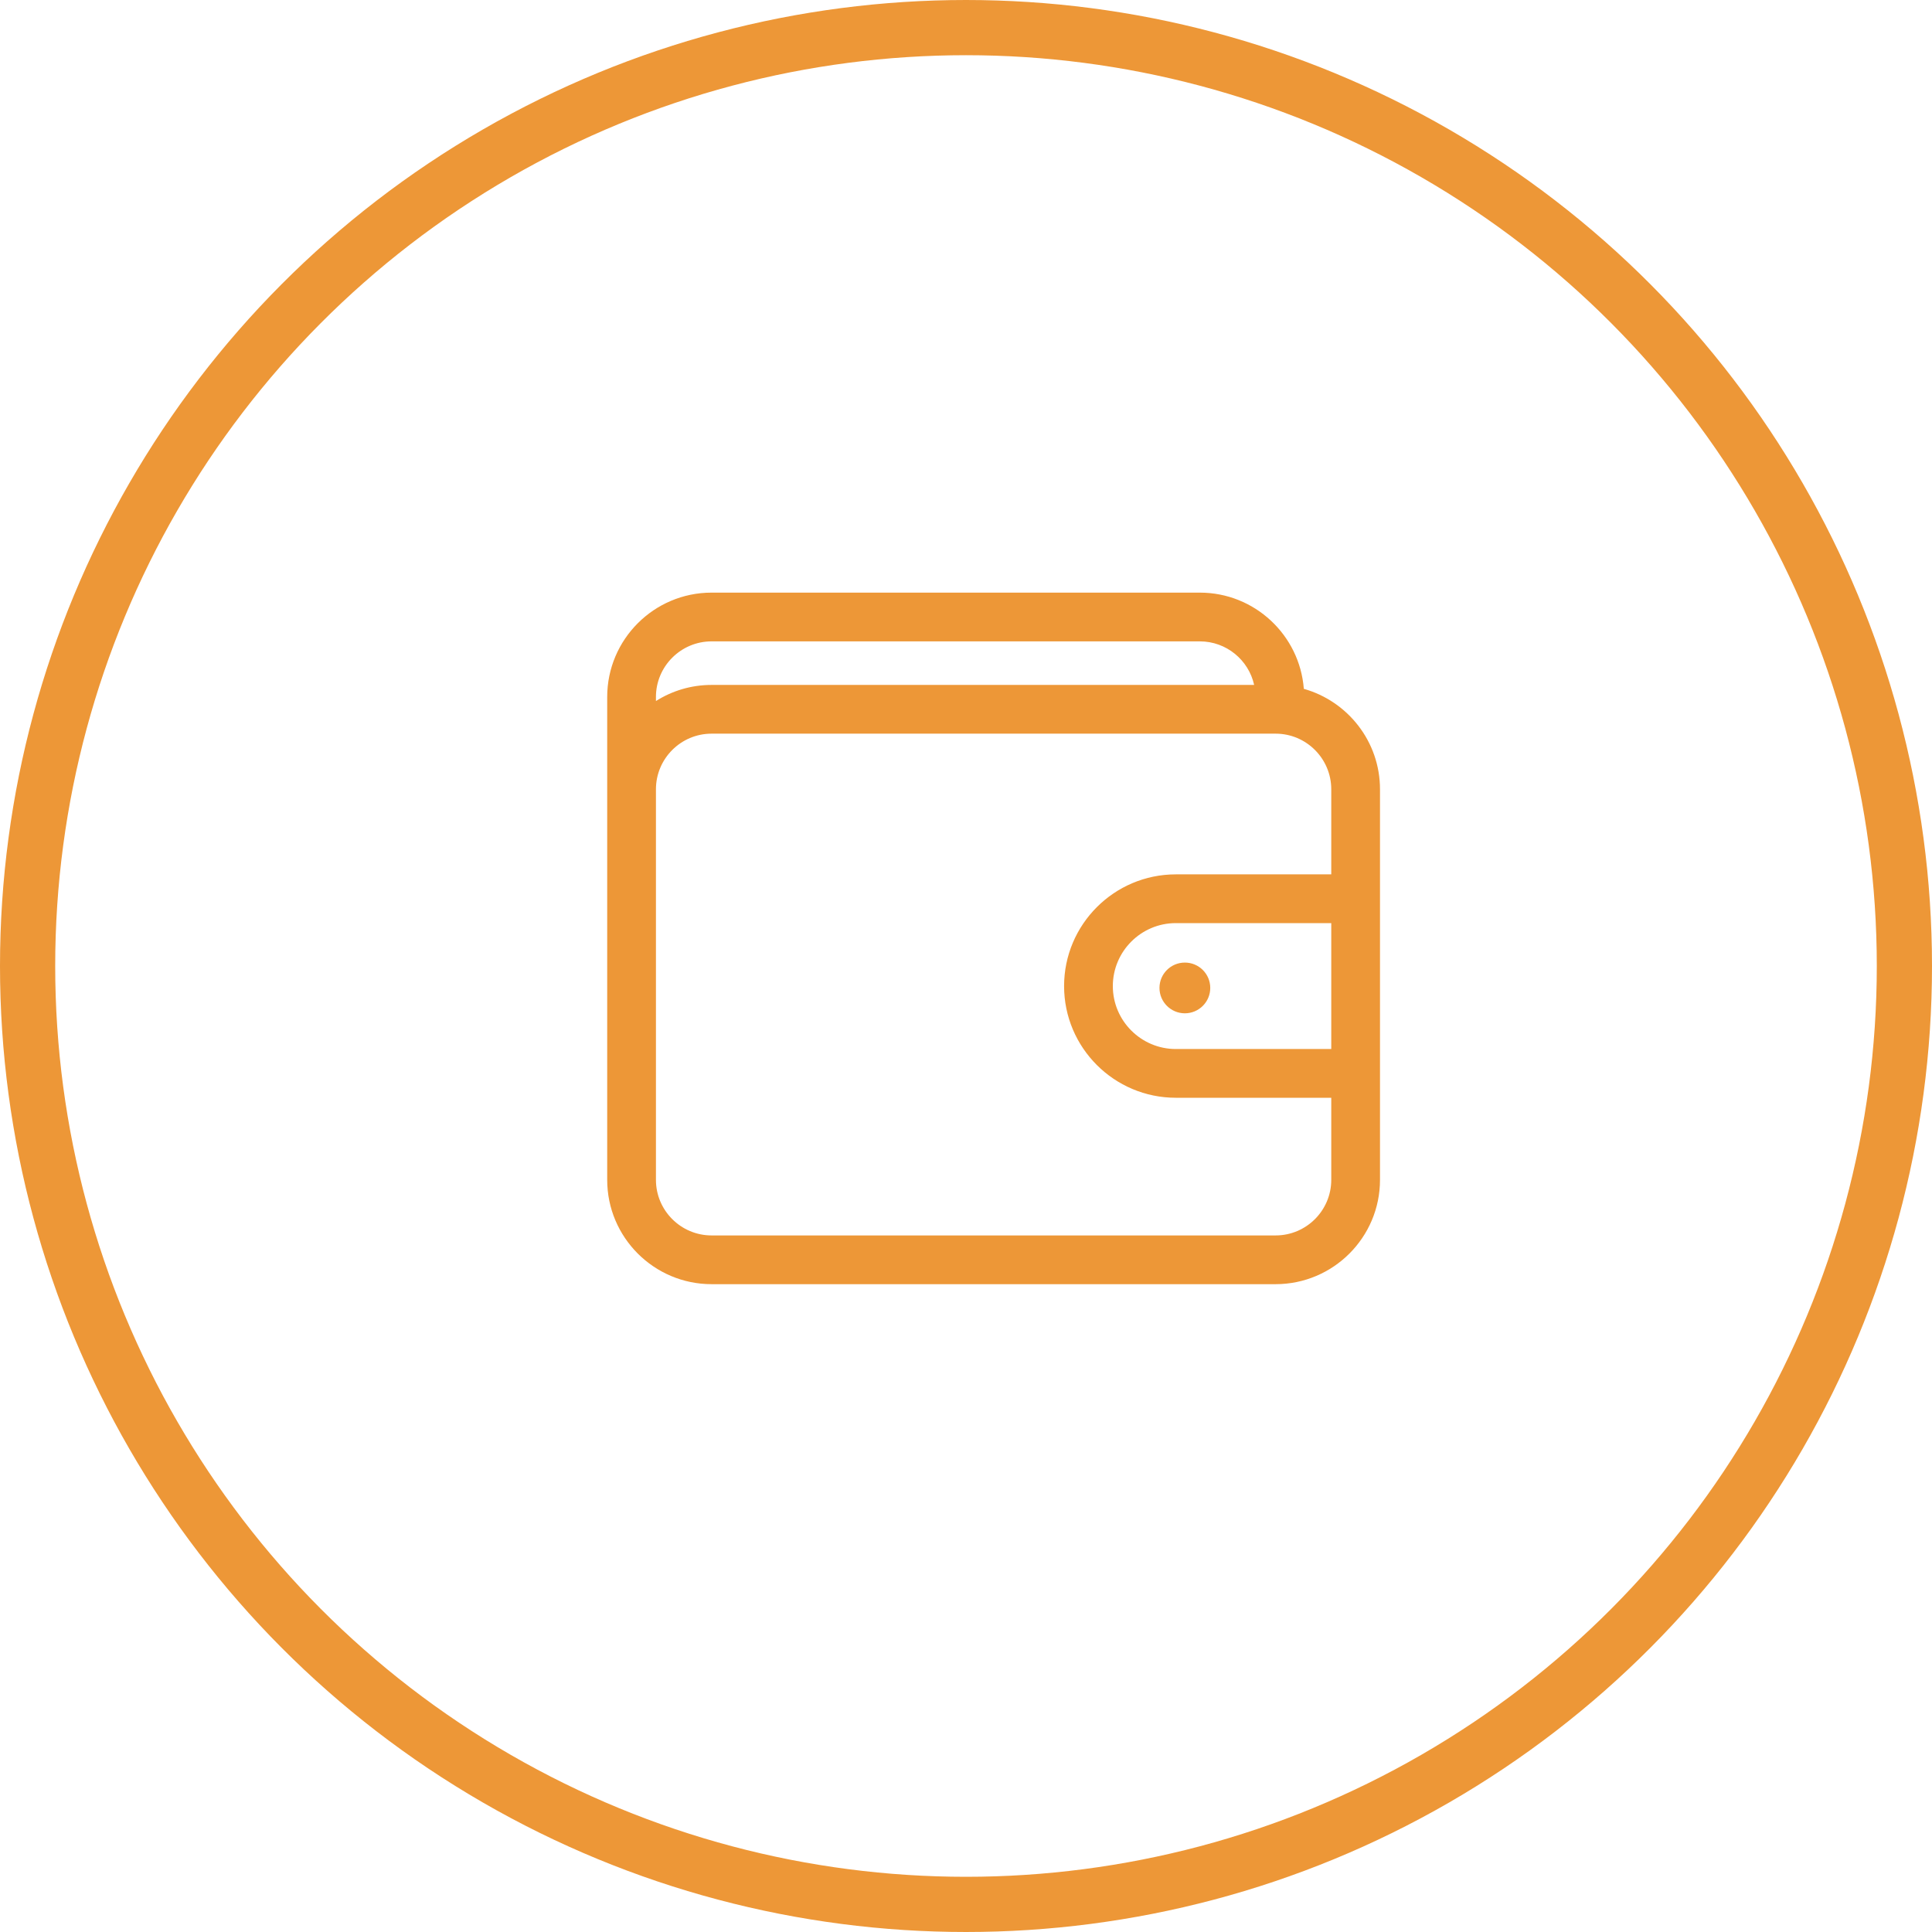 <svg width="35" height="35" viewBox="0 0 35 35" fill="none" xmlns="http://www.w3.org/2000/svg">
<circle cx="17.5" cy="17.5" r="17" stroke="#ED9737"/>
<g clip-path="url(#clip0)">
<path d="M23.62 12.479C23.545 11.505 22.729 10.736 21.736 10.736H12.891C11.848 10.736 11 11.584 11 12.626V21.374C11 22.416 11.848 23.264 12.891 23.264H23.109C24.152 23.264 25 22.416 25 21.374V14.299C25 13.433 24.415 12.703 23.62 12.479ZM12.891 11.619H21.736C22.217 11.619 22.62 11.957 22.72 12.408H12.891C12.521 12.408 12.175 12.515 11.883 12.7V12.626C11.883 12.071 12.335 11.619 12.891 11.619ZM23.109 22.381H12.891C12.335 22.381 11.883 21.929 11.883 21.374V14.299C11.883 13.743 12.335 13.291 12.891 13.291H23.109C23.665 13.291 24.117 13.743 24.117 14.299V15.84H21.301C20.185 15.84 19.277 16.748 19.277 17.864C19.277 18.98 20.185 19.887 21.301 19.887H24.117V21.374C24.117 21.929 23.665 22.381 23.109 22.381ZM24.117 19.004H21.301C20.672 19.004 20.16 18.492 20.16 17.864C20.16 17.235 20.672 16.723 21.301 16.723H24.117V19.004Z" fill="#ED9737"/>
<path d="M21.465 18.357C21.719 18.357 21.925 18.151 21.925 17.897C21.925 17.643 21.719 17.438 21.465 17.438C21.211 17.438 21.005 17.643 21.005 17.897C21.005 18.151 21.211 18.357 21.465 18.357Z" fill="#ED9737"/>
</g>
<defs>
<clipPath id="clip0">
<rect width="14" height="14" fill="white" transform="translate(11 10)"/>
</clipPath>
</defs>
</svg>
